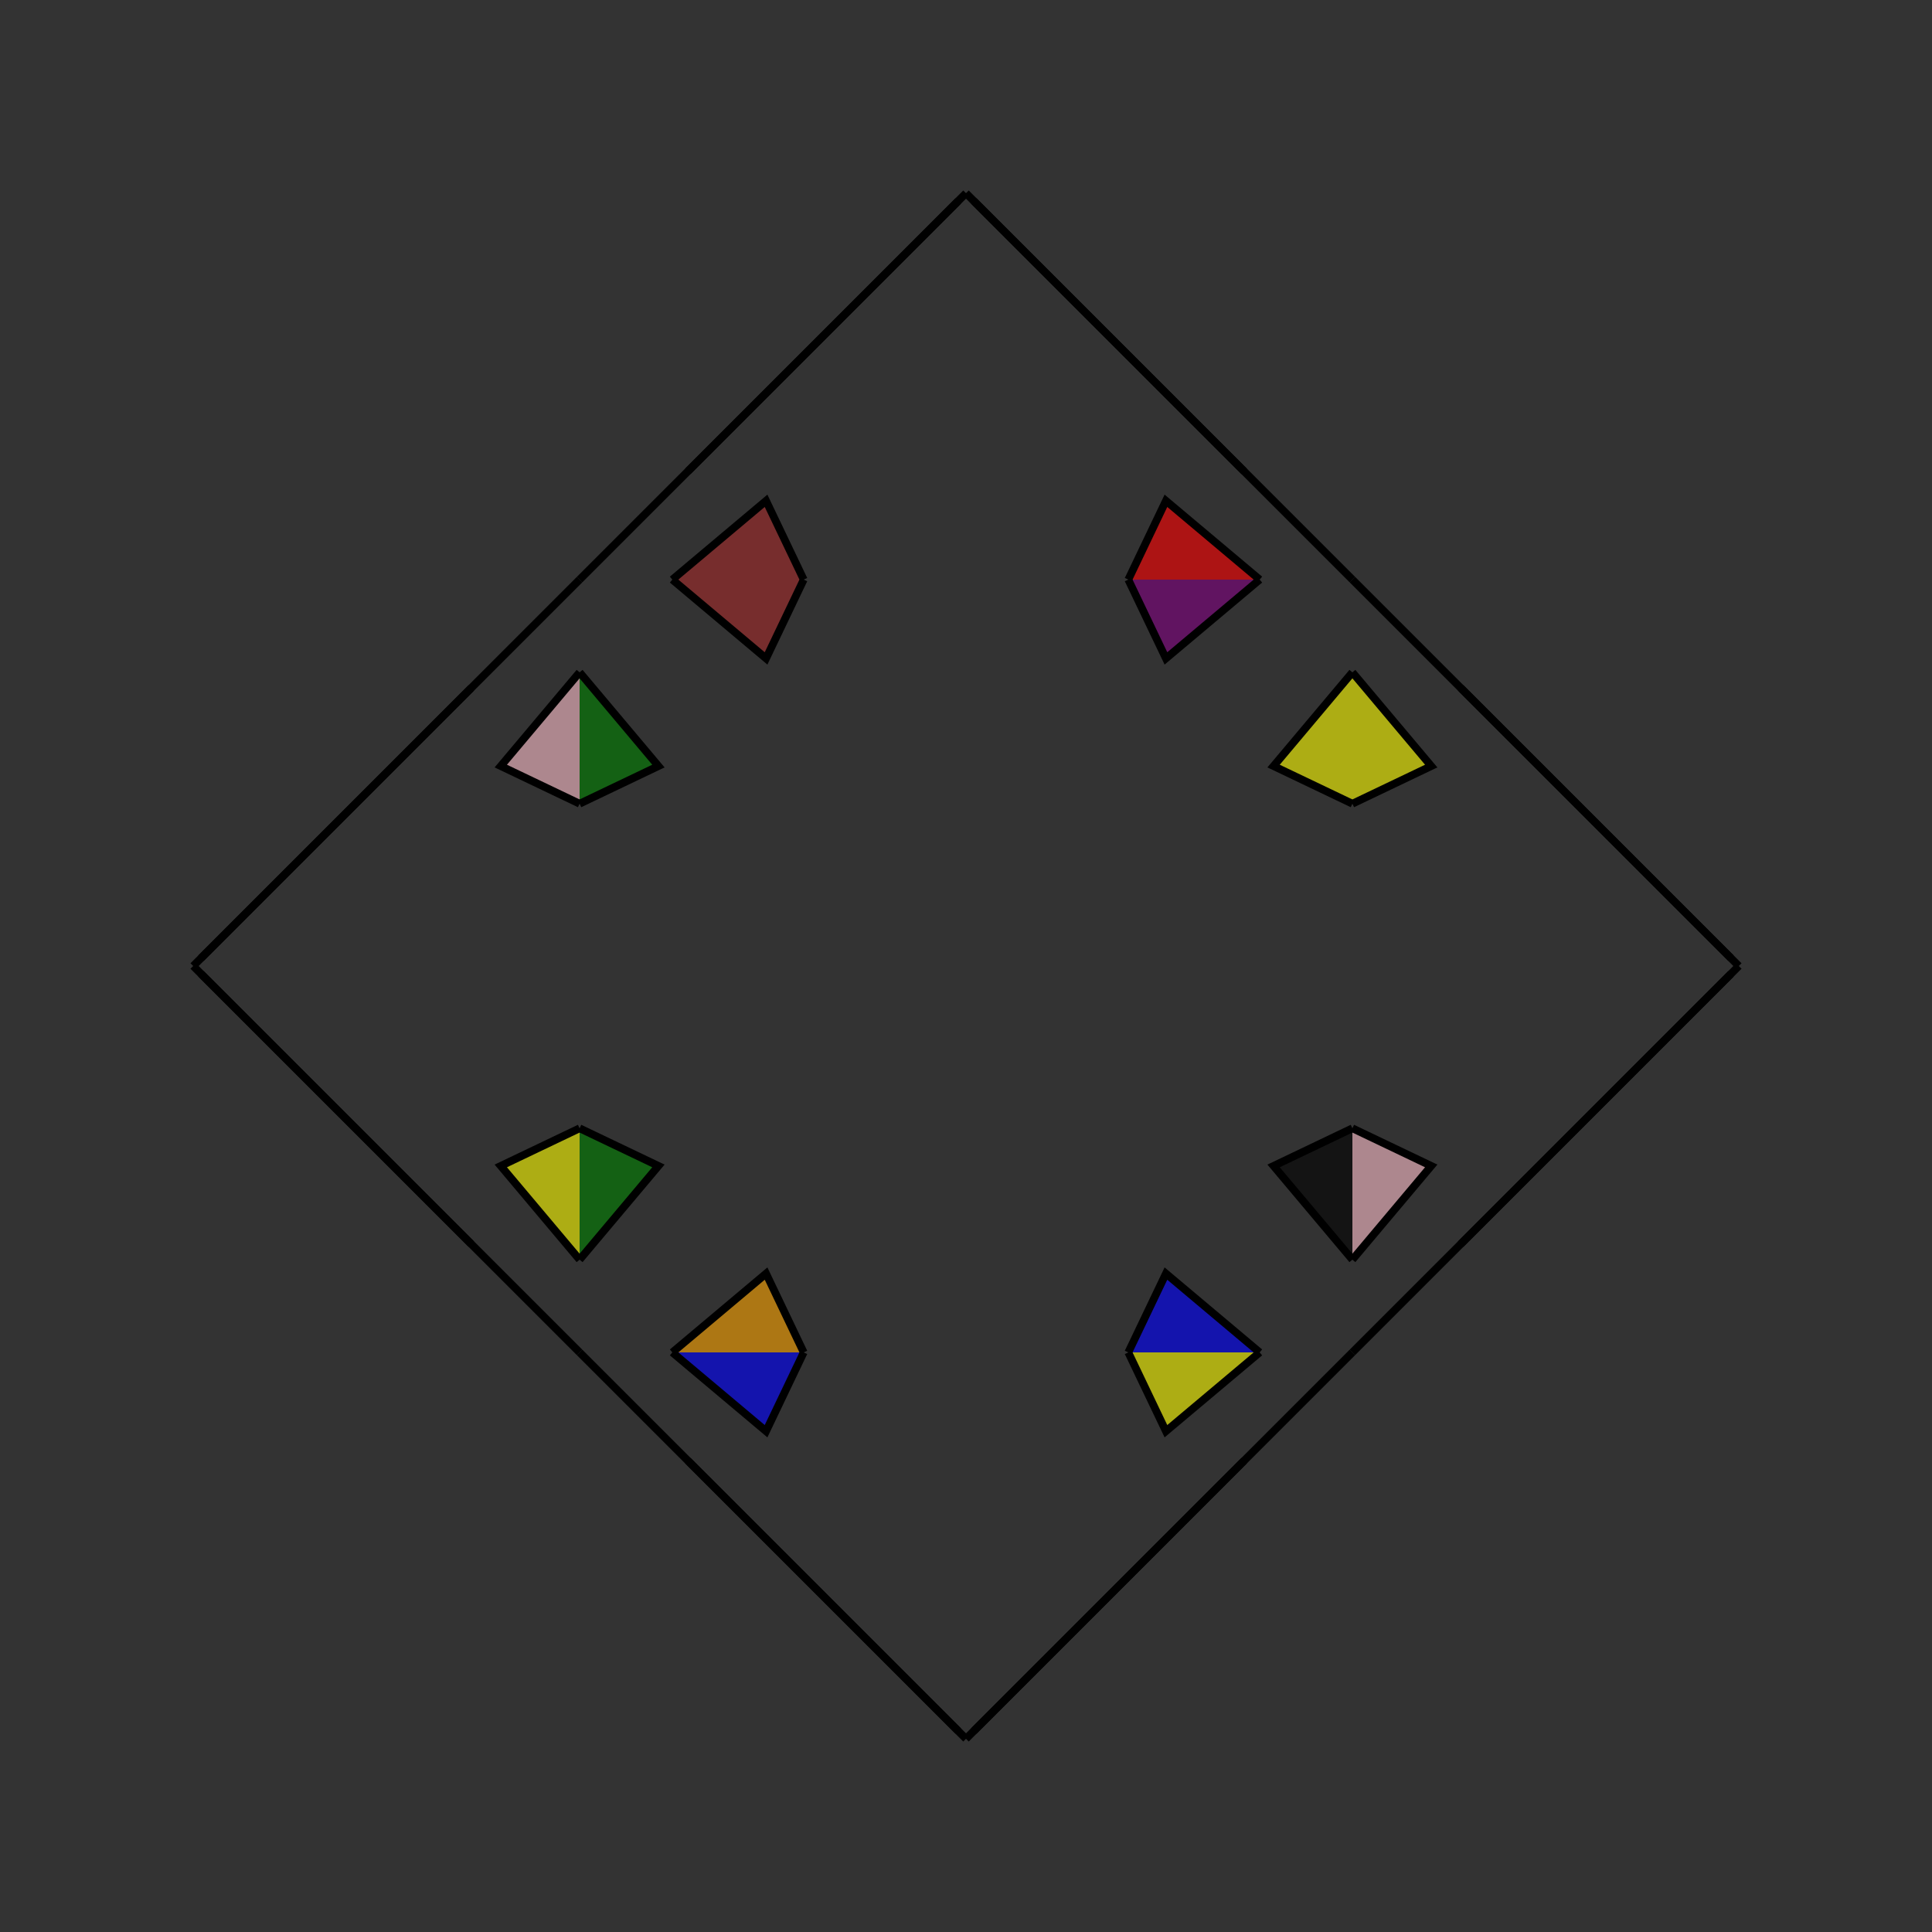 <?xml version="1.0" encoding="UTF-8"?>
<svg xmlns="http://www.w3.org/2000/svg" xmlns:xlink="http://www.w3.org/1999/xlink"
     width="250" height="250" viewBox="-125.0 -125.0 250 250">
<rect x="-125.0" y="-125.0" width="250" height="250" fill="#333333" stroke="none"/>
<defs>
</defs>
<path d="M50.0,50.0 L36.0,64.0 L13.0,87.0" fill="pink" fill-opacity="0.6" stroke="black" stroke-width="1" />
<path d="M50.0,-50.0 L36.0,-64.0 L13.0,-87.0" fill="orange" fill-opacity="0.6" stroke="black" stroke-width="1" />
<path d="M50.0,-21.0 L39.801,-25.871 L50.0,-38.0" fill="yellow" fill-opacity="0.6" stroke="black" stroke-width="1" />
<path d="M50.0,21.0 L39.801,25.871 L50.0,38.0" fill="black" fill-opacity="0.6" stroke="black" stroke-width="1" />
<path d="M36.0,64.0 L13.0,87.0 L1.0,99.0" fill="black" fill-opacity="0.6" stroke="black" stroke-width="1" />
<path d="M36.0,-64.0 L13.0,-87.0 L1.0,-99.0" fill="green" fill-opacity="0.6" stroke="black" stroke-width="1" />
<path d="M13.0,87.0 L1.0,99.0 L0.0,100.0" fill="blue" fill-opacity="0.6" stroke="black" stroke-width="1" />
<path d="M13.0,-87.0 L1.0,-99.0 L0.0,-100.0" fill="green" fill-opacity="0.6" stroke="black" stroke-width="1" />
<path d="M-50.0,50.0 L-36.0,64.0 L-13.0,87.0" fill="black" fill-opacity="0.6" stroke="black" stroke-width="1" />
<path d="M-50.0,-50.0 L-36.0,-64.0 L-13.0,-87.0" fill="brown" fill-opacity="0.6" stroke="black" stroke-width="1" />
<path d="M-50.0,-21.0 L-39.801,-25.871 L-50.0,-38.0" fill="green" fill-opacity="0.6" stroke="black" stroke-width="1" />
<path d="M-50.0,21.0 L-39.801,25.871 L-50.0,38.0" fill="green" fill-opacity="0.6" stroke="black" stroke-width="1" />
<path d="M-36.0,64.0 L-13.0,87.0 L-1.0,99.0" fill="brown" fill-opacity="0.6" stroke="black" stroke-width="1" />
<path d="M-36.0,-64.0 L-13.0,-87.0 L-1.0,-99.0" fill="yellow" fill-opacity="0.6" stroke="black" stroke-width="1" />
<path d="M-13.0,87.0 L-1.0,99.0 L0.0,100.0" fill="black" fill-opacity="0.6" stroke="black" stroke-width="1" />
<path d="M-13.0,-87.0 L-1.0,-99.0 L0.0,-100.0" fill="pink" fill-opacity="0.6" stroke="black" stroke-width="1" />
<path d="M50.0,50.0 L64.0,36.0 L87.0,13.0" fill="green" fill-opacity="0.6" stroke="black" stroke-width="1" />
<path d="M50.0,-50.0 L64.0,-36.0 L87.0,-13.0" fill="red" fill-opacity="0.6" stroke="black" stroke-width="1" />
<path d="M50.0,21.0 L60.199,25.871 L50.0,38.0" fill="pink" fill-opacity="0.6" stroke="black" stroke-width="1" />
<path d="M50.0,-21.0 L60.199,-25.871 L50.0,-38.0" fill="yellow" fill-opacity="0.6" stroke="black" stroke-width="1" />
<path d="M64.0,36.0 L87.0,13.0 L99.0,1.0" fill="red" fill-opacity="0.6" stroke="black" stroke-width="1" />
<path d="M64.0,-36.0 L87.0,-13.0 L99.0,-1.0" fill="green" fill-opacity="0.6" stroke="black" stroke-width="1" />
<path d="M87.0,13.0 L99.0,1.0 L100.0,-0.0" fill="yellow" fill-opacity="0.6" stroke="black" stroke-width="1" />
<path d="M87.0,-13.0 L99.0,-1.0 L100.0,-0.0" fill="pink" fill-opacity="0.6" stroke="black" stroke-width="1" />
<path d="M21.0,-50.0 L25.871,-39.801 L38.0,-50.0" fill="purple" fill-opacity="0.6" stroke="black" stroke-width="1" />
<path d="M21.0,50.0 L25.871,39.801 L38.0,50.0" fill="blue" fill-opacity="0.6" stroke="black" stroke-width="1" />
<path d="M21.0,50.0 L25.871,60.199 L38.0,50.0" fill="yellow" fill-opacity="0.6" stroke="black" stroke-width="1" />
<path d="M21.0,-50.0 L25.871,-60.199 L38.0,-50.0" fill="red" fill-opacity="0.6" stroke="black" stroke-width="1" />
<path d="M-21.0,50.0 L-25.871,60.199 L-38.0,50.0" fill="blue" fill-opacity="0.6" stroke="black" stroke-width="1" />
<path d="M-21.0,-50.0 L-25.871,-39.801 L-38.0,-50.0" fill="brown" fill-opacity="0.6" stroke="black" stroke-width="1" />
<path d="M-21.0,50.0 L-25.871,39.801 L-38.0,50.0" fill="orange" fill-opacity="0.6" stroke="black" stroke-width="1" />
<path d="M-21.0,-50.0 L-25.871,-60.199 L-38.0,-50.0" fill="brown" fill-opacity="0.6" stroke="black" stroke-width="1" />
<path d="M-50.0,-50.0 L-64.0,-36.0 L-87.0,-13.0" fill="black" fill-opacity="0.6" stroke="black" stroke-width="1" />
<path d="M-50.0,50.0 L-64.0,36.0 L-87.0,13.0" fill="red" fill-opacity="0.6" stroke="black" stroke-width="1" />
<path d="M-50.0,-21.0 L-60.199,-25.871 L-50.0,-38.0" fill="pink" fill-opacity="0.6" stroke="black" stroke-width="1" />
<path d="M-50.0,21.0 L-60.199,25.871 L-50.0,38.0" fill="yellow" fill-opacity="0.6" stroke="black" stroke-width="1" />
<path d="M-64.0,-36.0 L-87.0,-13.0 L-99.0,-1.0" fill="brown" fill-opacity="0.6" stroke="black" stroke-width="1" />
<path d="M-64.0,36.0 L-87.0,13.0 L-99.0,1.0" fill="black" fill-opacity="0.6" stroke="black" stroke-width="1" />
<path d="M-87.0,-13.0 L-99.0,-1.0 L-100.0,-0.0" fill="pink" fill-opacity="0.6" stroke="black" stroke-width="1" />
<path d="M-87.0,13.0 L-99.0,1.0 L-100.0,-0.0" fill="black" fill-opacity="0.6" stroke="black" stroke-width="1" />
</svg>